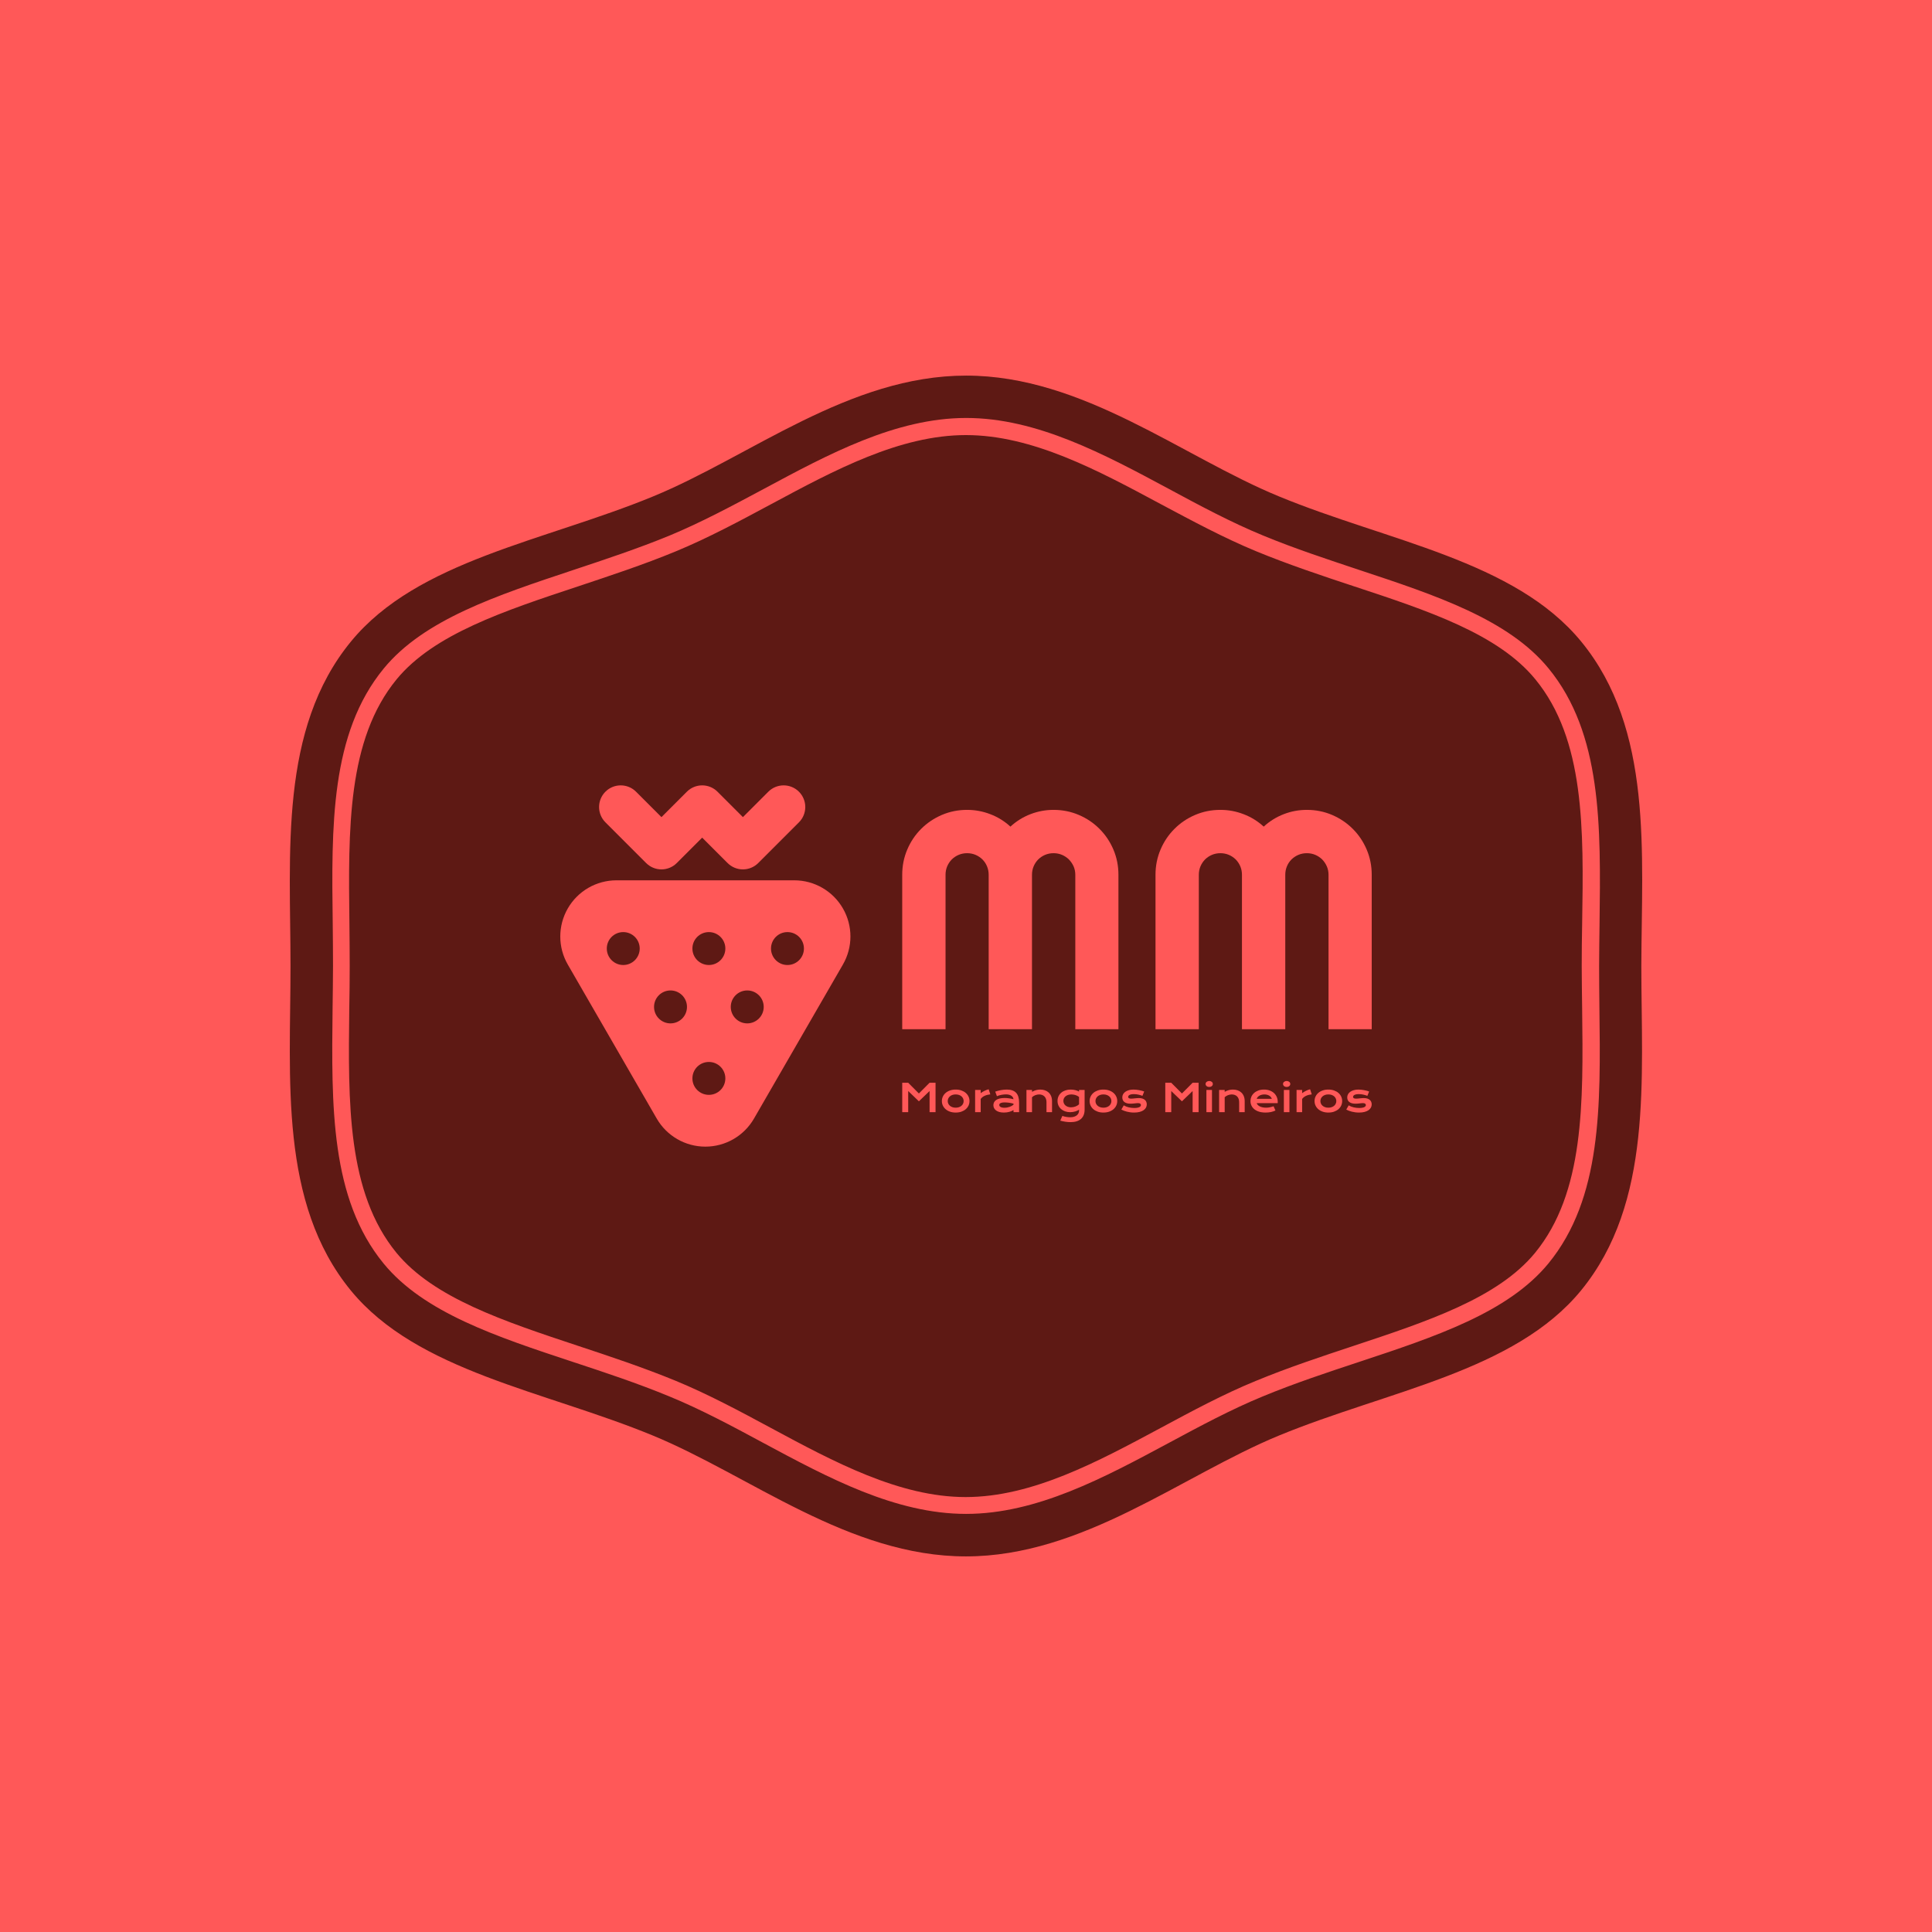 <svg xmlns="http://www.w3.org/2000/svg" version="1.1" xmlns:xlink="http://www.w3.org/1999/xlink" xmlns:svgjs="http://svgjs.dev/svgjs" width="1000" height="1000" viewBox="0 0 1000 1000"><rect width="1000" height="1000" fill="#ff5858"></rect><g transform="matrix(0.7,0,0,0.7,150,106.25)"><svg viewBox="0 0 320 360" data-background-color="#ff5858" preserveAspectRatio="xMidYMid meet" height="1125" width="1000" xmlns="http://www.w3.org/2000/svg" xmlns:xlink="http://www.w3.org/1999/xlink"><defs></defs><g id="tight-bounds" transform="matrix(1,0,0,1,0,0)"><svg viewBox="0 0 320 360" height="360" width="320"><g><svg></svg></g><g><svg viewBox="0 0 320 360" height="360" width="320"><g><path d="M294.684 112.125c-8.775-10.699-25.381-16.201-43-22.006-7.56-2.498-15.357-5.097-22.985-8.235-7.695-3.173-15.256-7.257-22.613-11.172-14.952-8.033-30.41-16.336-46.105-16.336-15.661 0-31.119 8.303-46.071 16.336-7.358 3.949-14.952 8.033-22.648 11.205-7.594 3.139-15.425 5.704-22.985 8.236-17.618 5.839-34.224 11.341-42.999 22.006-11.712 14.277-11.442 35.439-11.172 57.817 0.034 3.375 0.068 6.717 0.067 10.024 0 3.308-0.034 6.649-0.101 10.024-0.27 22.411-0.54 43.54 11.172 57.851 8.775 10.666 25.381 16.167 42.966 22.006 7.56 2.498 15.357 5.097 23.019 8.235 7.695 3.173 15.256 7.223 22.579 11.172 14.986 8.067 30.444 16.37 46.105 16.37 15.695 0 31.153-8.303 46.105-16.336 7.358-3.949 14.918-8.033 22.614-11.172 7.594-3.139 15.357-5.704 22.884-8.202 17.72-5.873 34.326-11.374 43.101-22.039 11.712-14.277 11.442-35.439 11.171-57.817-0.034-3.409-0.101-6.75-0.101-10.058 0-3.308 0.034-6.649 0.101-9.991 0.371-22.479 0.641-43.641-11.104-57.918zM305.552 103.215c-15.728-19.171-45.801-23.727-71.486-34.326-22.985-9.45-46.375-28.588-74.051-28.587-27.676 0-51.066 19.137-74.052 28.587-25.719 10.598-55.758 15.155-71.486 34.326-17.078 20.791-14.311 50.121-14.311 76.785 0 26.63-2.768 55.994 14.277 76.785 15.728 19.171 45.801 23.727 71.487 34.326 22.985 9.484 46.375 28.588 74.051 28.587 27.676 0 51.066-19.103 74.051-28.587 25.719-10.598 55.758-15.155 71.486-34.326 17.045-20.791 14.277-50.121 14.277-76.785 0.068-26.664 2.835-55.994-14.243-76.785zM309.872 189.923c0.304 23.221 0.574 45.059-12.083 60.483-9.518 11.577-26.664 17.281-44.822 23.289-7.56 2.498-15.29 5.063-22.715 8.134-7.493 3.071-14.952 7.088-22.175 10.969-15.458 8.303-31.355 16.842-48.062 16.842-16.707 0-32.604-8.539-47.995-16.808-7.257-3.915-14.75-7.932-22.243-11.003-7.527-3.105-15.256-5.67-22.748-8.134-18.192-6.008-35.338-11.712-44.823-23.289-12.623-15.391-12.353-37.262-12.083-60.415 0.034-3.375 0.101-6.683 0.101-9.991 0-3.308-0.034-6.615-0.067-9.991-0.304-23.154-0.574-45.025 12.083-60.415 9.518-11.577 26.664-17.247 44.822-23.289 7.527-2.498 15.256-5.063 22.749-8.134 7.493-3.105 14.986-7.122 22.242-11.003 15.391-8.269 31.322-16.842 47.995-16.842 16.673 0 32.604 8.539 47.995 16.808 7.257 3.915 14.75 7.932 22.243 11.003 7.493 3.105 15.256 5.637 22.715 8.134 18.158 6.008 35.338 11.712 44.822 23.289 12.657 15.425 12.387 37.262 12.083 60.416-0.034 3.409-0.101 6.717-0.101 9.99 0 3.308 0.034 6.615 0.067 9.957z" fill="#5e1914" data-fill-palette-color="tertiary"></path></g><g transform="matrix(1,0,0,1,64,137.259)"><svg viewBox="0 0 192 85.483" height="85.483" width="192"><g><svg viewBox="0 0 192 85.483" height="85.483" width="192"><g><svg viewBox="0 0 331.834 147.74" height="85.483" width="192"><g transform="matrix(1,0,0,1,139.834,10.022)"><svg viewBox="0 0 192 127.696" height="127.696" width="192"><g><svg viewBox="0 0 192 127.696" height="127.696" width="192"><g><svg viewBox="0 0 192 89.707" height="89.707" width="192"><g transform="matrix(1,0,0,1,0,0)"><svg width="192" viewBox="3 -35.5 75.98 35.5" height="89.707" data-palette-color="#ff5858"><path d="M37.99-25L37.99 0 31.01 0 31.01-25Q31.01-25.73 30.73-26.37 30.44-27 29.97-27.48 29.49-27.95 28.86-28.22 28.22-28.49 27.49-28.49L27.49-28.49Q26.76-28.49 26.12-28.22 25.49-27.95 25.01-27.48 24.54-27 24.27-26.37 24-25.73 24-25L24-25 24 0 16.99 0 16.99-25Q16.99-25.73 16.72-26.37 16.46-27 15.98-27.48 15.5-27.95 14.87-28.22 14.23-28.49 13.5-28.49L13.5-28.49Q12.77-28.49 12.13-28.22 11.5-27.95 11.02-27.48 10.55-27 10.28-26.37 10.01-25.73 10.01-25L10.01-25 10.01 0 3 0 3-25Q3-27.17 3.82-29.09 4.64-31.01 6.07-32.43 7.5-33.86 9.41-34.68 11.33-35.5 13.5-35.5L13.5-35.5Q15.45-35.5 17.26-34.8 19.07-34.11 20.51-32.79L20.51-32.79Q21.95-34.11 23.74-34.8 25.54-35.5 27.49-35.5L27.49-35.5Q29.66-35.5 31.58-34.68 33.5-33.86 34.92-32.43 36.35-31.01 37.17-29.09 37.99-27.17 37.99-25L37.99-25ZM78.98-25L78.98 0 71.99 0 71.99-25Q71.99-25.73 71.71-26.37 71.43-27 70.96-27.48 70.48-27.95 69.85-28.22 69.21-28.49 68.48-28.49L68.48-28.49Q67.75-28.49 67.11-28.22 66.48-27.95 66-27.48 65.52-27 65.26-26.37 64.99-25.73 64.99-25L64.99-25 64.99 0 57.98 0 57.98-25Q57.98-25.73 57.71-26.37 57.44-27 56.97-27.48 56.49-27.95 55.86-28.22 55.22-28.49 54.49-28.49L54.49-28.49Q53.76-28.49 53.12-28.22 52.49-27.95 52.01-27.48 51.54-27 51.27-26.37 51-25.73 51-25L51-25 51 0 43.99 0 43.99-25Q43.99-27.17 44.81-29.09 45.63-31.01 47.06-32.43 48.48-33.86 50.4-34.68 52.32-35.5 54.49-35.5L54.49-35.5Q56.44-35.5 58.25-34.8 60.06-34.11 61.5-32.79L61.5-32.79Q62.94-34.11 64.73-34.8 66.53-35.5 68.48-35.5L68.48-35.5Q70.65-35.5 72.57-34.68 74.48-33.86 75.91-32.43 77.34-31.01 78.16-29.09 78.98-27.17 78.98-25L78.98-25Z" opacity="1" transform="matrix(1,0,0,1,0,0)" fill="#ff5858" class="undefined-text-0" data-fill-palette-color="quaternary" id="text-0"></path></svg></g></svg></g><g transform="matrix(1,0,0,1,0,110.885)"><svg viewBox="0 0 192 16.812" height="16.812" width="192"><g transform="matrix(1,0,0,1,0,0)"><svg width="192" viewBox="5.44 -40.41 609.23 53.35" height="16.812" data-palette-color="#ff5858"><path d="M5.44 0L5.44-38.16 13.18-38.16 27.05-24.24 40.92-38.16 48.66-38.16 48.66 0 40.92 0 40.92-27.44 27.05-14.09 13.18-27.44 13.18 0 5.44 0ZM56.88-14.4L56.88-14.4Q56.88-17.5 58.14-20.21 59.4-22.92 61.73-24.95 64.06-26.98 67.37-28.15 70.68-29.32 74.8-29.32L74.8-29.32Q78.93-29.32 82.24-28.15 85.55-26.98 87.88-24.95 90.21-22.92 91.47-20.21 92.72-17.5 92.72-14.4L92.72-14.4Q92.72-11.3 91.47-8.59 90.21-5.88 87.88-3.86 85.55-1.83 82.24-0.66 78.93 0.51 74.8 0.51L74.8 0.51Q70.68 0.51 67.37-0.66 64.06-1.83 61.73-3.86 59.4-5.88 58.14-8.59 56.88-11.3 56.88-14.4ZM64.48-14.4L64.48-14.4Q64.48-12.67 65.17-11.12 65.87-9.57 67.2-8.39 68.53-7.2 70.45-6.51 72.36-5.81 74.8-5.81L74.8-5.81Q77.25-5.81 79.16-6.51 81.08-7.2 82.41-8.39 83.74-9.57 84.44-11.12 85.13-12.67 85.13-14.4L85.13-14.4Q85.13-16.14 84.44-17.7 83.74-19.26 82.41-20.45 81.08-21.63 79.16-22.33 77.25-23.02 74.8-23.02L74.8-23.02Q72.36-23.02 70.45-22.33 68.53-21.63 67.2-20.45 65.87-19.26 65.17-17.7 64.48-16.14 64.48-14.4ZM100.02 0L100.02-28.81 107.25-28.81 107.25-24.66Q109.64-26.44 112.3-27.73 114.97-29.03 117.6-29.71L117.6-29.71 119.73-23.1Q115.55-22.68 112.39-21.23 109.23-19.78 107.25-17.14L107.25-17.14 107.25 0 100.02 0ZM123.73-9.08L123.73-9.08Q123.73-11.16 124.63-12.87 125.54-14.58 127.34-15.81 129.15-17.04 131.85-17.71 134.55-18.38 138.13-18.38L138.13-18.38Q140.8-18.38 143.74-17.99 146.68-17.6 149.8-16.8L149.8-16.8Q149.68-18.16 148.97-19.32 148.27-20.48 147.01-21.33 145.75-22.17 143.98-22.63 142.21-23.1 139.97-23.1L139.97-23.1Q138.75-23.1 137.28-22.95 135.82-22.8 134.25-22.51 132.69-22.22 131.16-21.78 129.64-21.34 128.32-20.73L128.32-20.73 126.12-26.66Q127.76-27.25 129.63-27.73 131.49-28.22 133.45-28.58 135.4-28.93 137.35-29.13 139.31-29.32 141.14-29.32L141.14-29.32Q149.22-29.32 153.15-25.2 157.08-21.07 157.08-12.55L157.08-12.55 157.08 0 149.85 0 149.85-2.71Q148.73-2.05 147.4-1.46 146.07-0.88 144.51-0.44 142.94 0 141.15 0.26 139.36 0.51 137.35 0.51L137.35 0.51Q133.98 0.51 131.43-0.22 128.88-0.95 127.17-2.25 125.46-3.54 124.6-5.29 123.73-7.03 123.73-9.08ZM131.35-9.33L131.35-9.33Q131.35-8.62 131.71-7.97 132.08-7.32 132.89-6.82 133.69-6.32 134.95-6.02 136.21-5.71 137.99-5.71L137.99-5.71Q139.89-5.71 141.67-6.05 143.46-6.4 145-6.96 146.53-7.52 147.78-8.25 149.02-8.98 149.85-9.77L149.85-9.77 149.85-11.04Q148.19-11.5 146.57-11.82 144.95-12.13 143.47-12.32 141.99-12.5 140.69-12.57 139.38-12.65 138.4-12.65L138.4-12.65Q136.38-12.65 135.03-12.38 133.69-12.11 132.86-11.66 132.03-11.21 131.69-10.6 131.35-9.99 131.35-9.33ZM166.63 0L166.63-28.81 173.85-28.81 173.85-26.37Q176.73-28 179.36-28.66 181.98-29.32 184.5-29.32L184.5-29.32Q187.79-29.32 190.6-28.36 193.41-27.39 195.46-25.49 197.51-23.58 198.67-20.74 199.83-17.9 199.83-14.16L199.83-14.16 199.83 0 192.63 0 192.63-12.99Q192.63-15.36 191.96-17.22 191.28-19.09 190.03-20.37 188.77-21.66 186.98-22.33 185.18-23 182.96-23L182.96-23Q181.79-23 180.55-22.75 179.32-22.51 178.14-22.06 176.95-21.61 175.85-20.94 174.76-20.26 173.85-19.41L173.85-19.41 173.85 0 166.63 0ZM210.52 10.99L213.21 4.88Q214.58 5.37 215.99 5.7 217.41 6.03 218.74 6.24 220.07 6.45 221.29 6.53 222.51 6.62 223.46 6.62L223.46 6.62Q226.34 6.62 228.48 5.92 230.62 5.22 232.04 4.05 233.47 2.88 234.18 1.33 234.89-0.22 234.89-1.95L234.89-1.95 234.89-3.2Q233.96-2.56 232.71-1.98 231.47-1.39 229.98-0.95 228.49-0.51 226.82-0.24 225.15 0.02 223.36 0.02L223.36 0.02Q219.82 0.02 216.82-1.04 213.82-2.1 211.62-4.02 209.42-5.93 208.19-8.62 206.96-11.3 206.96-14.58L206.96-14.58Q206.96-17.92 208.25-20.64 209.55-23.36 211.83-25.29 214.11-27.22 217.24-28.27 220.36-29.32 224.02-29.32L224.02-29.32Q225.59-29.32 227.12-29.13 228.66-28.93 230.07-28.59 231.47-28.25 232.7-27.77 233.94-27.29 234.89-26.73L234.89-26.73 234.89-28.81 242.11-28.81 242.11-3.3Q242.11 0.63 240.92 3.66 239.72 6.69 237.41 8.75 235.11 10.82 231.69 11.88 228.27 12.94 223.85 12.94L223.85 12.94Q222.27 12.94 220.56 12.81 218.85 12.67 217.13 12.41 215.41 12.16 213.73 11.8 212.06 11.45 210.52 10.99L210.52 10.99ZM214.55-14.65L214.55-14.65Q214.55-12.92 215.25-11.39 215.94-9.86 217.24-8.73 218.53-7.59 220.36-6.95 222.19-6.3 224.49-6.3L224.49-6.3Q225.98-6.3 227.45-6.58 228.93-6.86 230.29-7.37 231.64-7.89 232.82-8.62 234.01-9.35 234.89-10.25L234.89-10.25 234.89-19.75Q233.79-20.63 232.57-21.24 231.35-21.85 230.08-22.24 228.81-22.63 227.51-22.81 226.22-23 225-23L225-23Q222.51-23 220.57-22.34 218.63-21.68 217.3-20.54 215.97-19.41 215.26-17.9 214.55-16.38 214.55-14.65ZM248.61-14.4L248.61-14.4Q248.61-17.5 249.87-20.21 251.12-22.92 253.45-24.95 255.79-26.98 259.09-28.15 262.4-29.32 266.53-29.32L266.53-29.32Q270.65-29.32 273.96-28.15 277.27-26.98 279.6-24.95 281.93-22.92 283.19-20.21 284.45-17.5 284.45-14.4L284.45-14.4Q284.45-11.3 283.19-8.59 281.93-5.88 279.6-3.86 277.27-1.83 273.96-0.66 270.65 0.51 266.53 0.51L266.53 0.51Q262.4 0.51 259.09-0.66 255.79-1.83 253.45-3.86 251.12-5.88 249.87-8.59 248.61-11.3 248.61-14.4ZM256.2-14.4L256.2-14.4Q256.2-12.67 256.9-11.12 257.59-9.57 258.92-8.39 260.25-7.2 262.17-6.51 264.09-5.81 266.53-5.81L266.53-5.81Q268.97-5.81 270.89-6.51 272.8-7.2 274.13-8.39 275.46-9.57 276.16-11.12 276.86-12.67 276.86-14.4L276.86-14.4Q276.86-16.14 276.16-17.7 275.46-19.26 274.13-20.45 272.8-21.63 270.89-22.33 268.97-23.02 266.53-23.02L266.53-23.02Q264.09-23.02 262.17-22.33 260.25-21.63 258.92-20.45 257.59-19.26 256.9-17.7 256.2-16.14 256.2-14.4ZM289.77-3.37L292.9-8.84Q295.83-7.08 299.34-6.25 302.86-5.42 306.54-5.42L306.54-5.42Q309.03-5.42 310.69-5.76 312.35-6.1 313.35-6.64 314.36-7.18 314.77-7.86 315.19-8.54 315.19-9.25L315.19-9.25Q315.19-10.28 314.29-11.01 313.4-11.74 311.35-11.74L311.35-11.74Q310.4-11.74 309.3-11.62 308.2-11.5 306.99-11.36 305.79-11.23 304.48-11.11 303.17-10.99 301.83-10.99L301.83-10.99Q298.9-10.99 296.84-11.62 294.78-12.26 293.48-13.35 292.19-14.45 291.6-15.95 291.02-17.46 291.02-19.19L291.02-19.19Q291.02-21.39 292.04-23.24 293.07-25.1 294.97-26.45 296.88-27.81 299.57-28.56 302.27-29.32 305.59-29.32L305.59-29.32Q307.32-29.32 309.22-29.11 311.11-28.91 312.94-28.56 314.77-28.22 316.46-27.77 318.14-27.32 319.43-26.81L319.43-26.81 317.16-21.19Q314.4-22.22 311.66-22.81 308.91-23.41 306.01-23.41L306.01-23.41Q303.98-23.41 302.58-23.11 301.17-22.8 300.29-22.3 299.41-21.8 299.01-21.15 298.61-20.51 298.61-19.8L298.61-19.8Q298.61-19.29 298.82-18.87 299.02-18.46 299.5-18.15 299.98-17.85 300.74-17.69 301.51-17.53 302.64-17.53L302.64-17.53Q303.66-17.53 304.81-17.65 305.96-17.77 307.2-17.91 308.45-18.04 309.78-18.16 311.11-18.29 312.5-18.29L312.5-18.29Q315.09-18.29 317.03-17.68 318.97-17.07 320.24-15.97 321.51-14.87 322.14-13.38 322.78-11.89 322.78-10.13L322.78-10.13Q322.78-7.86 321.73-5.91 320.68-3.96 318.6-2.53 316.53-1.1 313.44-0.29 310.35 0.51 306.3 0.51L306.3 0.51Q303.81 0.51 301.49 0.21 299.17-0.1 297.07-0.62 294.97-1.15 293.13-1.86 291.28-2.56 289.77-3.37L289.77-3.37ZM346.8 0L346.8-38.16 354.54-38.16 368.41-24.24 382.28-38.16 390.01-38.16 390.01 0 382.28 0 382.28-27.44 368.41-14.09 354.54-27.44 354.54 0 346.8 0ZM403.78-32.74L403.78-32.74Q402.71-32.74 401.84-33.04 400.98-33.35 400.37-33.87 399.76-34.4 399.43-35.1 399.1-35.79 399.1-36.57L399.1-36.57Q399.1-37.38 399.43-38.07 399.76-38.77 400.37-39.28 400.98-39.79 401.84-40.1 402.71-40.41 403.78-40.41L403.78-40.41Q404.88-40.41 405.75-40.1 406.62-39.79 407.23-39.28 407.84-38.77 408.17-38.07 408.5-37.38 408.5-36.57L408.5-36.57Q408.5-35.79 408.17-35.1 407.84-34.4 407.23-33.87 406.62-33.35 405.75-33.04 404.88-32.74 403.78-32.74ZM400.17 0L400.17-28.81 407.4-28.81 407.4 0 400.17 0ZM416.65 0L416.65-28.81 423.88-28.81 423.88-26.37Q426.76-28 429.38-28.66 432.01-29.32 434.52-29.32L434.52-29.32Q437.82-29.32 440.63-28.36 443.43-27.39 445.48-25.49 447.53-23.58 448.69-20.74 449.85-17.9 449.85-14.16L449.85-14.16 449.85 0 442.65 0 442.65-12.99Q442.65-15.36 441.98-17.22 441.31-19.09 440.05-20.37 438.79-21.66 437-22.33 435.21-23 432.98-23L432.98-23Q431.81-23 430.58-22.75 429.35-22.51 428.16-22.06 426.98-21.61 425.88-20.94 424.78-20.26 423.88-19.41L423.88-19.41 423.88 0 416.65 0ZM457.35-14.5L457.35-14.5Q457.35-17.43 458.54-20.1 459.74-22.78 461.99-24.83 464.23-26.88 467.49-28.1 470.75-29.32 474.9-29.32L474.9-29.32Q479.03-29.32 482.34-28.09 485.64-26.86 487.95-24.71 490.26-22.56 491.49-19.65 492.72-16.75 492.72-13.43L492.72-13.43Q492.72-13.01 492.71-12.54 492.7-12.06 492.65-11.67L492.65-11.67 465.41-11.67Q465.87-10.38 466.91-9.3 467.94-8.23 469.51-7.45 471.07-6.67 473.12-6.24 475.17-5.81 477.66-5.81L477.66-5.81Q480.15-5.81 482.62-6.34 485.08-6.86 487.33-7.67L487.33-7.67 489.77-2.15Q488.35-1.49 486.9-0.99 485.45-0.49 483.87-0.16 482.3 0.17 480.58 0.34 478.86 0.51 476.95 0.51L476.95 0.51Q472.09 0.51 468.43-0.66 464.77-1.83 462.3-3.86 459.84-5.88 458.59-8.62 457.35-11.35 457.35-14.5ZM465.41-17.31L485.06-17.31Q484.67-18.51 483.85-19.54 483.03-20.58 481.81-21.35 480.59-22.12 478.98-22.56 477.37-23 475.44-23L475.44-23Q473.39-23 471.7-22.53 470.02-22.07 468.75-21.29 467.48-20.51 466.64-19.48 465.8-18.46 465.41-17.31L465.41-17.31ZM504.3-32.74L504.3-32.74Q503.22-32.74 502.36-33.04 501.49-33.35 500.88-33.87 500.27-34.4 499.94-35.1 499.61-35.79 499.61-36.57L499.61-36.57Q499.61-37.38 499.94-38.07 500.27-38.77 500.88-39.28 501.49-39.79 502.36-40.1 503.22-40.41 504.3-40.41L504.3-40.41Q505.4-40.41 506.26-40.1 507.13-39.79 507.74-39.28 508.35-38.77 508.68-38.07 509.01-37.38 509.01-36.57L509.01-36.57Q509.01-35.79 508.68-35.1 508.35-34.4 507.74-33.87 507.13-33.35 506.26-33.04 505.4-32.74 504.3-32.74ZM500.68 0L500.68-28.81 507.91-28.81 507.91 0 500.68 0ZM517.16 0L517.16-28.81 524.39-28.81 524.39-24.66Q526.78-26.44 529.44-27.73 532.1-29.03 534.74-29.71L534.74-29.71 536.87-23.1Q532.69-22.68 529.53-21.23 526.37-19.78 524.39-17.14L524.39-17.14 524.39 0 517.16 0ZM540.5-14.4L540.5-14.4Q540.5-17.5 541.76-20.21 543.02-22.92 545.35-24.95 547.68-26.98 550.99-28.15 554.3-29.32 558.42-29.32L558.42-29.32Q562.55-29.32 565.86-28.15 569.17-26.98 571.5-24.95 573.83-22.92 575.09-20.21 576.34-17.5 576.34-14.4L576.34-14.4Q576.34-11.3 575.09-8.59 573.83-5.88 571.5-3.86 569.17-1.83 565.86-0.66 562.55 0.51 558.42 0.51L558.42 0.51Q554.3 0.51 550.99-0.66 547.68-1.83 545.35-3.86 543.02-5.88 541.76-8.59 540.5-11.3 540.5-14.4ZM548.1-14.4L548.1-14.4Q548.1-12.67 548.79-11.12 549.49-9.57 550.82-8.39 552.15-7.2 554.06-6.51 555.98-5.81 558.42-5.81L558.42-5.81Q560.86-5.81 562.78-6.51 564.7-7.2 566.03-8.39 567.36-9.57 568.05-11.12 568.75-12.67 568.75-14.4L568.75-14.4Q568.75-16.14 568.05-17.7 567.36-19.26 566.03-20.45 564.7-21.63 562.78-22.33 560.86-23.02 558.42-23.02L558.42-23.02Q555.98-23.02 554.06-22.33 552.15-21.63 550.82-20.45 549.49-19.26 548.79-17.7 548.1-16.14 548.1-14.4ZM581.67-3.37L584.79-8.84Q587.72-7.08 591.24-6.25 594.75-5.42 598.44-5.42L598.44-5.42Q600.93-5.42 602.59-5.76 604.25-6.1 605.25-6.64 606.25-7.18 606.67-7.86 607.08-8.54 607.08-9.25L607.08-9.25Q607.08-10.28 606.19-11.01 605.3-11.74 603.25-11.74L603.25-11.74Q602.29-11.74 601.2-11.62 600.1-11.5 598.89-11.36 597.68-11.23 596.37-11.11 595.07-10.99 593.73-10.99L593.73-10.99Q590.8-10.99 588.73-11.62 586.67-12.26 585.38-13.35 584.08-14.45 583.5-15.95 582.91-17.46 582.91-19.19L582.91-19.19Q582.91-21.39 583.94-23.24 584.96-25.1 586.87-26.45 588.77-27.81 591.47-28.56 594.17-29.32 597.49-29.32L597.49-29.32Q599.22-29.32 601.11-29.11 603-28.91 604.83-28.56 606.67-28.22 608.35-27.77 610.03-27.32 611.33-26.81L611.33-26.81 609.06-21.19Q606.3-22.22 603.55-22.81 600.81-23.41 597.9-23.41L597.9-23.41Q595.87-23.41 594.47-23.11 593.07-22.8 592.19-22.3 591.31-21.8 590.91-21.15 590.5-20.51 590.5-19.8L590.5-19.8Q590.5-19.29 590.71-18.87 590.92-18.46 591.39-18.15 591.87-17.85 592.64-17.69 593.41-17.53 594.53-17.53L594.53-17.53Q595.56-17.53 596.7-17.65 597.85-17.77 599.1-17.91 600.34-18.04 601.67-18.16 603-18.29 604.39-18.29L604.39-18.29Q606.98-18.29 608.92-17.68 610.86-17.07 612.13-15.97 613.4-14.87 614.04-13.38 614.67-11.89 614.67-10.13L614.67-10.13Q614.67-7.86 613.62-5.91 612.57-3.96 610.5-2.53 608.42-1.1 605.33-0.29 602.25 0.51 598.19 0.51L598.19 0.51Q595.7 0.51 593.38 0.21 591.06-0.1 588.96-0.62 586.87-1.15 585.02-1.86 583.18-2.56 581.67-3.37L581.67-3.37Z" opacity="1" transform="matrix(1,0,0,1,0,0)" fill="#ff5858" class="undefined-text-1" data-fill-palette-color="quaternary" id="text-1"></path></svg></g></svg></g></svg></g></svg></g><g><svg viewBox="0 0 118.656 147.74" height="147.74" width="118.656"><g><svg xmlns="http://www.w3.org/2000/svg" xmlns:xlink="http://www.w3.org/1999/xlink" version="1.1" x="0" y="0" viewBox="12.144 4.296 73.71 91.777" enable-background="new 0 0 100 100" xml:space="preserve" height="147.74" width="118.656" class="icon-icon-0" data-fill-palette-color="quaternary" id="icon-0"><path d="M83.941 35.55c-2.545-4.415-7.258-7.134-12.357-7.134H26.416c-5.098 0-9.809 2.718-12.357 7.134-2.552 4.416-2.552 9.853-0.004 14.269l22.588 39.119c2.547 4.416 7.261 7.135 12.357 7.135 5.1 0 9.809-2.719 12.357-7.135l22.584-39.119C86.492 45.404 86.492 39.966 83.941 35.55zM28.139 49.932c-2.311 0-4.179-1.876-4.179-4.183 0-2.308 1.868-4.179 4.179-4.179 2.313 0 4.185 1.871 4.185 4.179C32.324 48.056 30.452 49.932 28.139 49.932zM40.142 64.762c-2.311 0-4.179-1.879-4.179-4.187s1.869-4.181 4.179-4.181c2.317 0 4.189 1.873 4.189 4.181S42.459 64.762 40.142 64.762zM49.893 82.918c-2.312 0-4.184-1.871-4.184-4.18 0-2.311 1.872-4.178 4.184-4.178 2.313 0 4.186 1.867 4.186 4.178C54.079 81.047 52.205 82.918 49.893 82.918zM49.893 49.932c-2.312 0-4.184-1.876-4.184-4.183 0-2.308 1.872-4.179 4.184-4.179 2.313 0 4.186 1.871 4.186 4.179C54.079 48.056 52.205 49.932 49.893 49.932zM59.637 64.762c-2.308 0-4.183-1.879-4.183-4.187s1.875-4.181 4.183-4.181c2.316 0 4.188 1.873 4.188 4.181S61.952 64.762 59.637 64.762zM69.852 49.932c-2.307 0-4.178-1.876-4.178-4.183 0-2.308 1.871-4.179 4.178-4.179 2.318 0 4.189 1.871 4.189 4.179C74.041 48.056 72.17 49.932 69.852 49.932z" fill="#ff5858" data-fill-palette-color="quaternary"></path><path d="M72.773 5.907c-2.146-2.147-5.629-2.147-7.777 0l-6.456 6.457-6.458-6.457c-1.073-1.074-2.48-1.611-3.888-1.611-1.408 0-2.816 0.537-3.89 1.611l-6.457 6.457L31.39 5.907c-2.148-2.147-5.629-2.148-7.778 0-2.148 2.148-2.148 5.63 0 7.778l10.346 10.346c1.031 1.031 2.43 1.611 3.889 1.611 1.458 0 2.858-0.58 3.889-1.611l6.457-6.458 6.458 6.458c1.031 1.031 2.431 1.611 3.89 1.611s2.856-0.58 3.89-1.611l10.346-10.346C74.922 11.538 74.922 8.055 72.773 5.907z" fill="#ff5858" data-fill-palette-color="quaternary"></path></svg></g></svg></g></svg></g></svg></g></svg></g></svg></g></svg><rect width="320" height="360" fill="none" stroke="none" visibility="hidden"></rect></g></svg></g></svg>